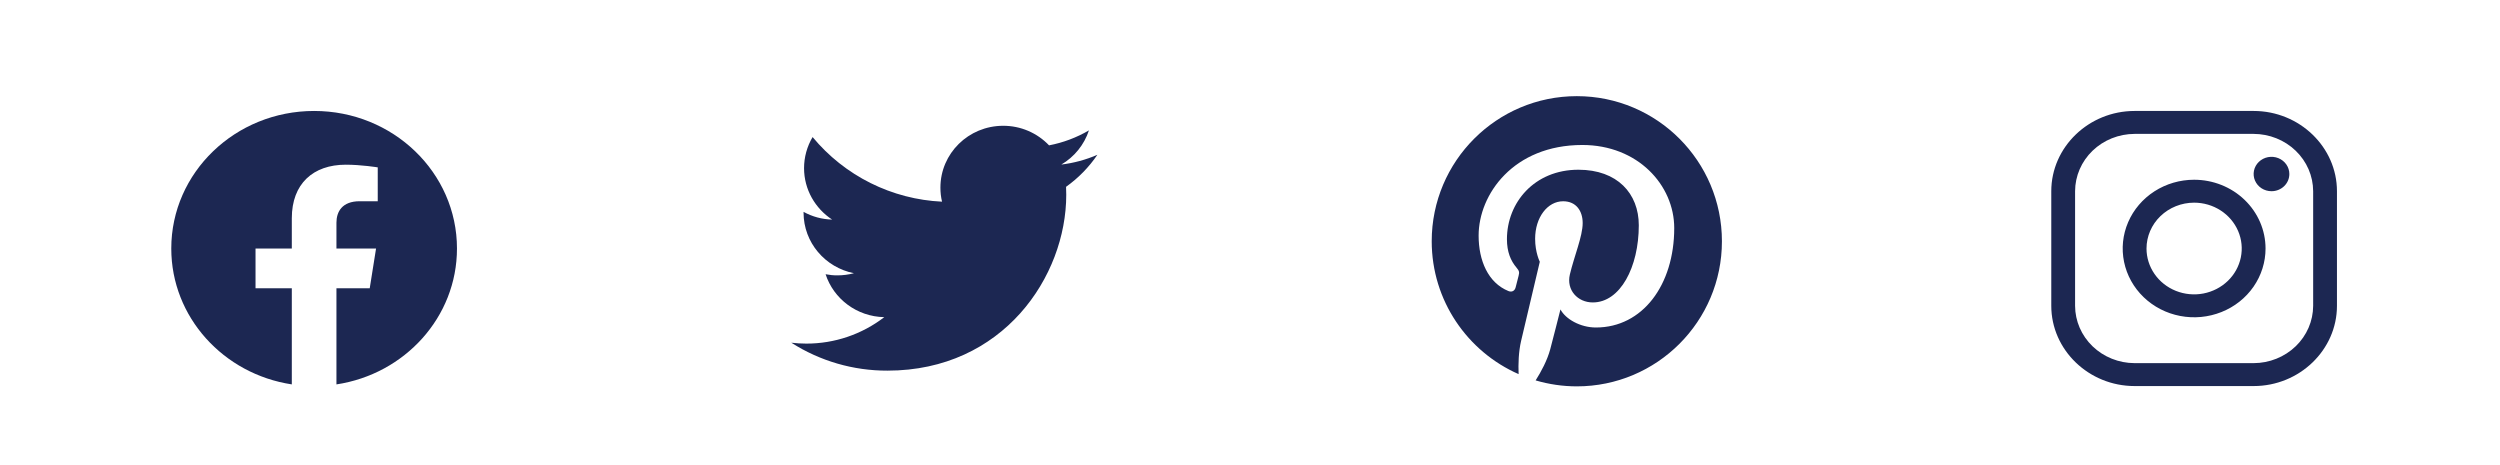 <svg width="156" height="29" viewBox="0 0 156 29" fill="none" xmlns="http://www.w3.org/2000/svg">
<path fill-rule="evenodd" clip-rule="evenodd" d="M28.515 15.507C28.515 10.768 24.524 6.924 19.602 6.924C14.68 6.924 10.688 10.768 10.688 15.507C10.688 19.791 13.947 23.342 18.209 23.986V17.989H15.945V15.507H18.209V13.616C18.209 11.466 19.54 10.277 21.576 10.277C22.551 10.277 23.571 10.444 23.571 10.444V12.557H22.447C21.34 12.557 20.994 13.218 20.994 13.898V15.507H23.466L23.071 17.989H20.994V23.987C25.256 23.343 28.515 19.792 28.515 15.507Z" fill="#1C2752"/>
<path d="M98.395 6C93.394 6 89.339 10.053 89.339 15.053C89.339 18.759 91.57 21.943 94.761 23.345C94.736 22.715 94.757 21.955 94.918 21.268C95.092 20.533 96.083 16.334 96.083 16.334C96.083 16.334 95.792 15.756 95.792 14.903C95.792 13.561 96.568 12.559 97.538 12.559C98.363 12.559 98.759 13.177 98.759 13.917C98.759 14.745 98.23 15.982 97.959 17.13C97.732 18.092 98.44 18.872 99.39 18.872C101.104 18.872 102.261 16.669 102.261 14.058C102.261 12.074 100.922 10.591 98.492 10.591C95.747 10.591 94.033 12.64 94.033 14.927C94.033 15.715 94.267 16.273 94.631 16.701C94.797 16.899 94.821 16.98 94.761 17.207C94.716 17.372 94.619 17.772 94.575 17.934C94.514 18.164 94.328 18.245 94.122 18.16C92.856 17.643 92.266 16.261 92.266 14.701C92.266 12.131 94.437 9.047 98.739 9.047C102.196 9.047 104.472 11.549 104.472 14.232C104.472 17.785 102.495 20.436 99.584 20.436C98.606 20.436 97.688 19.906 97.372 19.308C97.372 19.308 96.847 21.393 96.734 21.797C96.544 22.497 96.168 23.192 95.824 23.737C96.658 23.983 97.522 24.108 98.391 24.109C103.393 24.109 107.448 20.056 107.448 15.057C107.448 10.057 103.397 6 98.395 6Z" fill="#1C2752"/>
<path d="M68.477 9.659C67.76 9.97 67.002 10.175 66.226 10.268C67.041 9.791 67.654 9.032 67.95 8.135C67.18 8.586 66.338 8.902 65.461 9.07C65.092 8.683 64.648 8.375 64.156 8.165C63.664 7.955 63.135 7.848 62.6 7.849C60.434 7.849 58.682 9.576 58.682 11.704C58.681 12.001 58.714 12.296 58.783 12.584C57.23 12.511 55.71 12.115 54.319 11.421C52.928 10.727 51.697 9.75 50.706 8.553C50.358 9.139 50.174 9.809 50.173 10.491C50.173 11.828 50.87 13.009 51.924 13.702C51.3 13.687 50.688 13.522 50.142 13.22V13.268C50.142 15.138 51.495 16.694 53.285 17.048C52.949 17.138 52.602 17.183 52.253 17.183C52.006 17.184 51.759 17.16 51.517 17.112C52.014 18.644 53.463 19.758 55.179 19.79C53.785 20.864 52.073 21.445 50.312 21.441C49.999 21.441 49.687 21.422 49.377 21.385C51.168 22.529 53.25 23.134 55.375 23.128C62.591 23.128 66.534 17.251 66.534 12.154C66.534 11.987 66.529 11.82 66.522 11.657C67.287 11.112 67.949 10.436 68.477 9.659Z" fill="#1C2752"/>
<path d="M140.627 8.355C141.611 8.358 142.554 8.735 143.25 9.405C143.946 10.075 144.338 10.983 144.341 11.931V19.083C144.338 20.031 143.946 20.939 143.25 21.609C142.554 22.279 141.611 22.657 140.627 22.66H133.199C132.215 22.657 131.272 22.279 130.576 21.609C129.881 20.939 129.488 20.031 129.485 19.083V11.931C129.488 10.983 129.881 10.075 130.576 9.405C131.272 8.735 132.215 8.358 133.199 8.355H140.627ZM140.627 6.924H133.199C130.34 6.924 128 9.177 128 11.931V19.083C128 21.837 130.34 24.09 133.199 24.09H140.627C143.486 24.09 145.826 21.837 145.826 19.083V11.931C145.826 9.177 143.486 6.924 140.627 6.924Z" fill="#1C2752"/>
<path d="M141.741 11.931C141.52 11.931 141.305 11.868 141.122 11.751C140.939 11.633 140.796 11.465 140.712 11.269C140.627 11.073 140.605 10.857 140.648 10.649C140.691 10.441 140.797 10.25 140.953 10.1C141.109 9.95 141.307 9.848 141.523 9.806C141.74 9.765 141.964 9.786 142.167 9.867C142.371 9.949 142.545 10.086 142.667 10.262C142.79 10.439 142.855 10.646 142.855 10.858C142.855 10.999 142.827 11.139 142.771 11.269C142.715 11.4 142.633 11.518 142.529 11.618C142.426 11.717 142.303 11.796 142.168 11.85C142.032 11.904 141.887 11.932 141.741 11.931ZM136.913 12.646C137.501 12.646 138.075 12.814 138.564 13.129C139.052 13.443 139.433 13.89 139.658 14.413C139.883 14.935 139.942 15.511 139.827 16.066C139.712 16.621 139.43 17.131 139.014 17.531C138.598 17.931 138.069 18.203 137.493 18.314C136.916 18.424 136.319 18.367 135.776 18.151C135.233 17.934 134.769 17.568 134.443 17.097C134.116 16.627 133.942 16.073 133.942 15.508C133.943 14.749 134.256 14.022 134.813 13.485C135.37 12.949 136.125 12.647 136.913 12.646ZM136.913 11.216C136.032 11.216 135.17 11.468 134.437 11.939C133.704 12.411 133.133 13.081 132.796 13.865C132.458 14.649 132.37 15.512 132.542 16.345C132.714 17.177 133.139 17.942 133.762 18.542C134.385 19.142 135.179 19.551 136.044 19.716C136.908 19.882 137.804 19.797 138.618 19.472C139.433 19.148 140.129 18.598 140.619 17.892C141.108 17.186 141.37 16.356 141.37 15.508C141.37 14.369 140.9 13.278 140.064 12.473C139.229 11.668 138.095 11.216 136.913 11.216Z" fill="#1C2752"/>
</svg>
